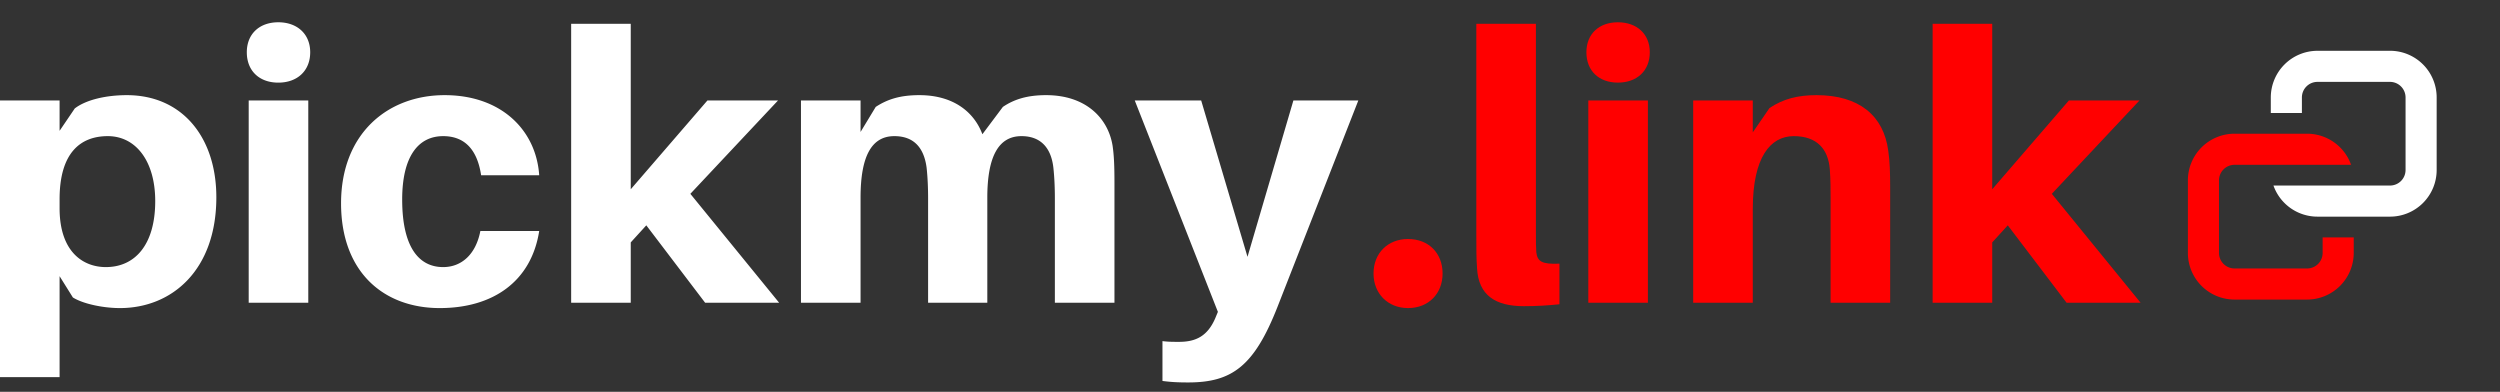 <svg width="134" height="21" viewBox="0 0 134 21" fill="none" xmlns="http://www.w3.org/2000/svg">
    <rect x="0" y="0" width="134" height="21" fill="#333333" stroke="none"/>
    <g clip-path="url(#96fwvulwva)">
        <path d="M75.472 12.81c-1.078 0-1.851.753-1.851 1.851 0 1.079.773 1.852 1.85 1.852 1.1 0 1.852-.774 1.852-1.852 0-1.098-.752-1.85-1.851-1.85zM82.325 1.275h-3.194v11.311c0 .753 0 1.282.04 1.81.082 1.425.978 2.015 2.503 2.015.712 0 1.302-.04 1.912-.102v-2.177c-.955.041-1.18-.122-1.24-.61-.021-.285-.021-.529-.021-.997V1.275zM86.72 1.194c-1.017 0-1.689.63-1.689 1.607 0 .997.671 1.627 1.689 1.627 1.017 0 1.709-.63 1.709-1.627 0-.977-.692-1.607-1.709-1.607zm1.607 15.034V5.385h-3.194v10.843h3.194zM101.212 8.09c-.244-1.892-1.567-2.99-3.845-2.99-1.018 0-1.79.203-2.523.692l-.895 1.302v-1.71h-3.194v10.844h3.194v-5.025c0-2.767.936-3.906 2.197-3.906 1.24 0 1.852.692 1.933 1.79.04.55.04 1.099.04 1.506v5.635h3.194v-6.124c0-.874-.02-1.464-.101-2.014zM107.617 12.078l3.153 4.15h3.967l-4.76-5.839 4.699-5.004h-3.784l-4.109 4.76v-8.87h-3.194v14.953h3.194v-3.235l.834-.915z" fill="red"/>
        <path d="M6.795 5.1c-1.099 0-2.177.244-2.787.712l-.814 1.2V5.385H0v14.83h3.194v-5.411l.712 1.14c.55.345 1.627.569 2.522.569 2.788 0 5.168-2.035 5.168-5.94 0-3.194-1.81-5.473-4.801-5.473zm-1.12 9.216c-1.22 0-2.481-.814-2.481-3.154v-.488c0-2.482 1.119-3.377 2.584-3.377 1.505 0 2.542 1.343 2.542 3.479 0 2.36-1.098 3.54-2.644 3.54zM14.917 1.194c-1.017 0-1.688.63-1.688 1.607 0 .997.671 1.628 1.688 1.628s1.71-.631 1.71-1.628c0-.976-.693-1.607-1.71-1.607zm1.607 15.034V5.385H13.33v10.843h3.194zM23.835 5.1c-3.072 0-5.554 2.075-5.554 5.798 0 3.682 2.279 5.615 5.29 5.615 2.827 0 4.902-1.404 5.33-4.13h-3.154c-.244 1.261-1.017 1.933-1.993 1.933-1.323 0-2.197-1.099-2.197-3.622 0-2.298.854-3.397 2.197-3.397 1.058 0 1.81.61 2.034 2.096h3.113C28.738 6.972 26.866 5.1 23.835 5.1zM34.642 12.078l3.154 4.15h3.967l-4.76-5.839 4.699-5.004h-3.784l-4.11 4.76v-8.87h-3.194v14.953h3.194v-3.235l.834-.915zM59.634 7.806C59.39 6.32 58.189 5.1 56.074 5.1c-.977 0-1.689.204-2.32.63l-1.098 1.465c-.448-1.2-1.566-2.095-3.377-2.095-.997 0-1.689.204-2.34.63l-.813 1.343V5.385h-3.194v10.843h3.194v-5.635c0-2.218.59-3.296 1.81-3.296 1.038 0 1.587.61 1.73 1.689.06.549.08 1.139.08 1.647v5.595h3.174v-5.635c0-2.218.61-3.296 1.831-3.296 1.017 0 1.587.61 1.71 1.689.06.549.08 1.139.08 1.647v5.595h3.194V9.82c0-.875-.02-1.465-.101-2.014zM72.806 5.385h-3.48l-2.46 8.381-2.483-8.381h-3.56l4.456 11.331-.143.346c-.407.936-1.017 1.261-1.932 1.261-.326 0-.61 0-.896-.04v2.136c.448.06.834.08 1.384.08 2.36 0 3.54-.894 4.78-4.047l4.334-11.067zM128.104 2.722a2.499 2.499 0 0 1 2.501 2.5v3.89a2.495 2.495 0 0 1-.733 1.768 2.498 2.498 0 0 1-1.768.732h-3.888a2.503 2.503 0 0 1-2.359-1.667h6.247a.834.834 0 0 0 .834-.833v-3.89a.835.835 0 0 0-.834-.833h-3.888a.834.834 0 0 0-.834.834v.833h-1.667v-.833a2.504 2.504 0 0 1 2.501-2.5h3.888z" fill="#fff"/>
        <path d="M118.003 7.9a2.5 2.5 0 0 1 1.768-.733h3.889a2.502 2.502 0 0 1 2.358 1.667h-6.247a.835.835 0 0 0-.833.833v3.89a.834.834 0 0 0 .833.833h3.889a.832.832 0 0 0 .833-.833v-.834h1.667v.834a2.504 2.504 0 0 1-2.5 2.5h-3.889a2.5 2.5 0 0 1-2.5-2.5v-3.89c0-.663.263-1.299.732-1.768z" fill="red"/>
    </g>
    <defs>
        <clipPath id="96fwvulwva">
            <path fill="#fff" transform="translate(0 .5)" d="M0 0h133.125v20H0z"/>
        </clipPath>
    </defs>
</svg>

